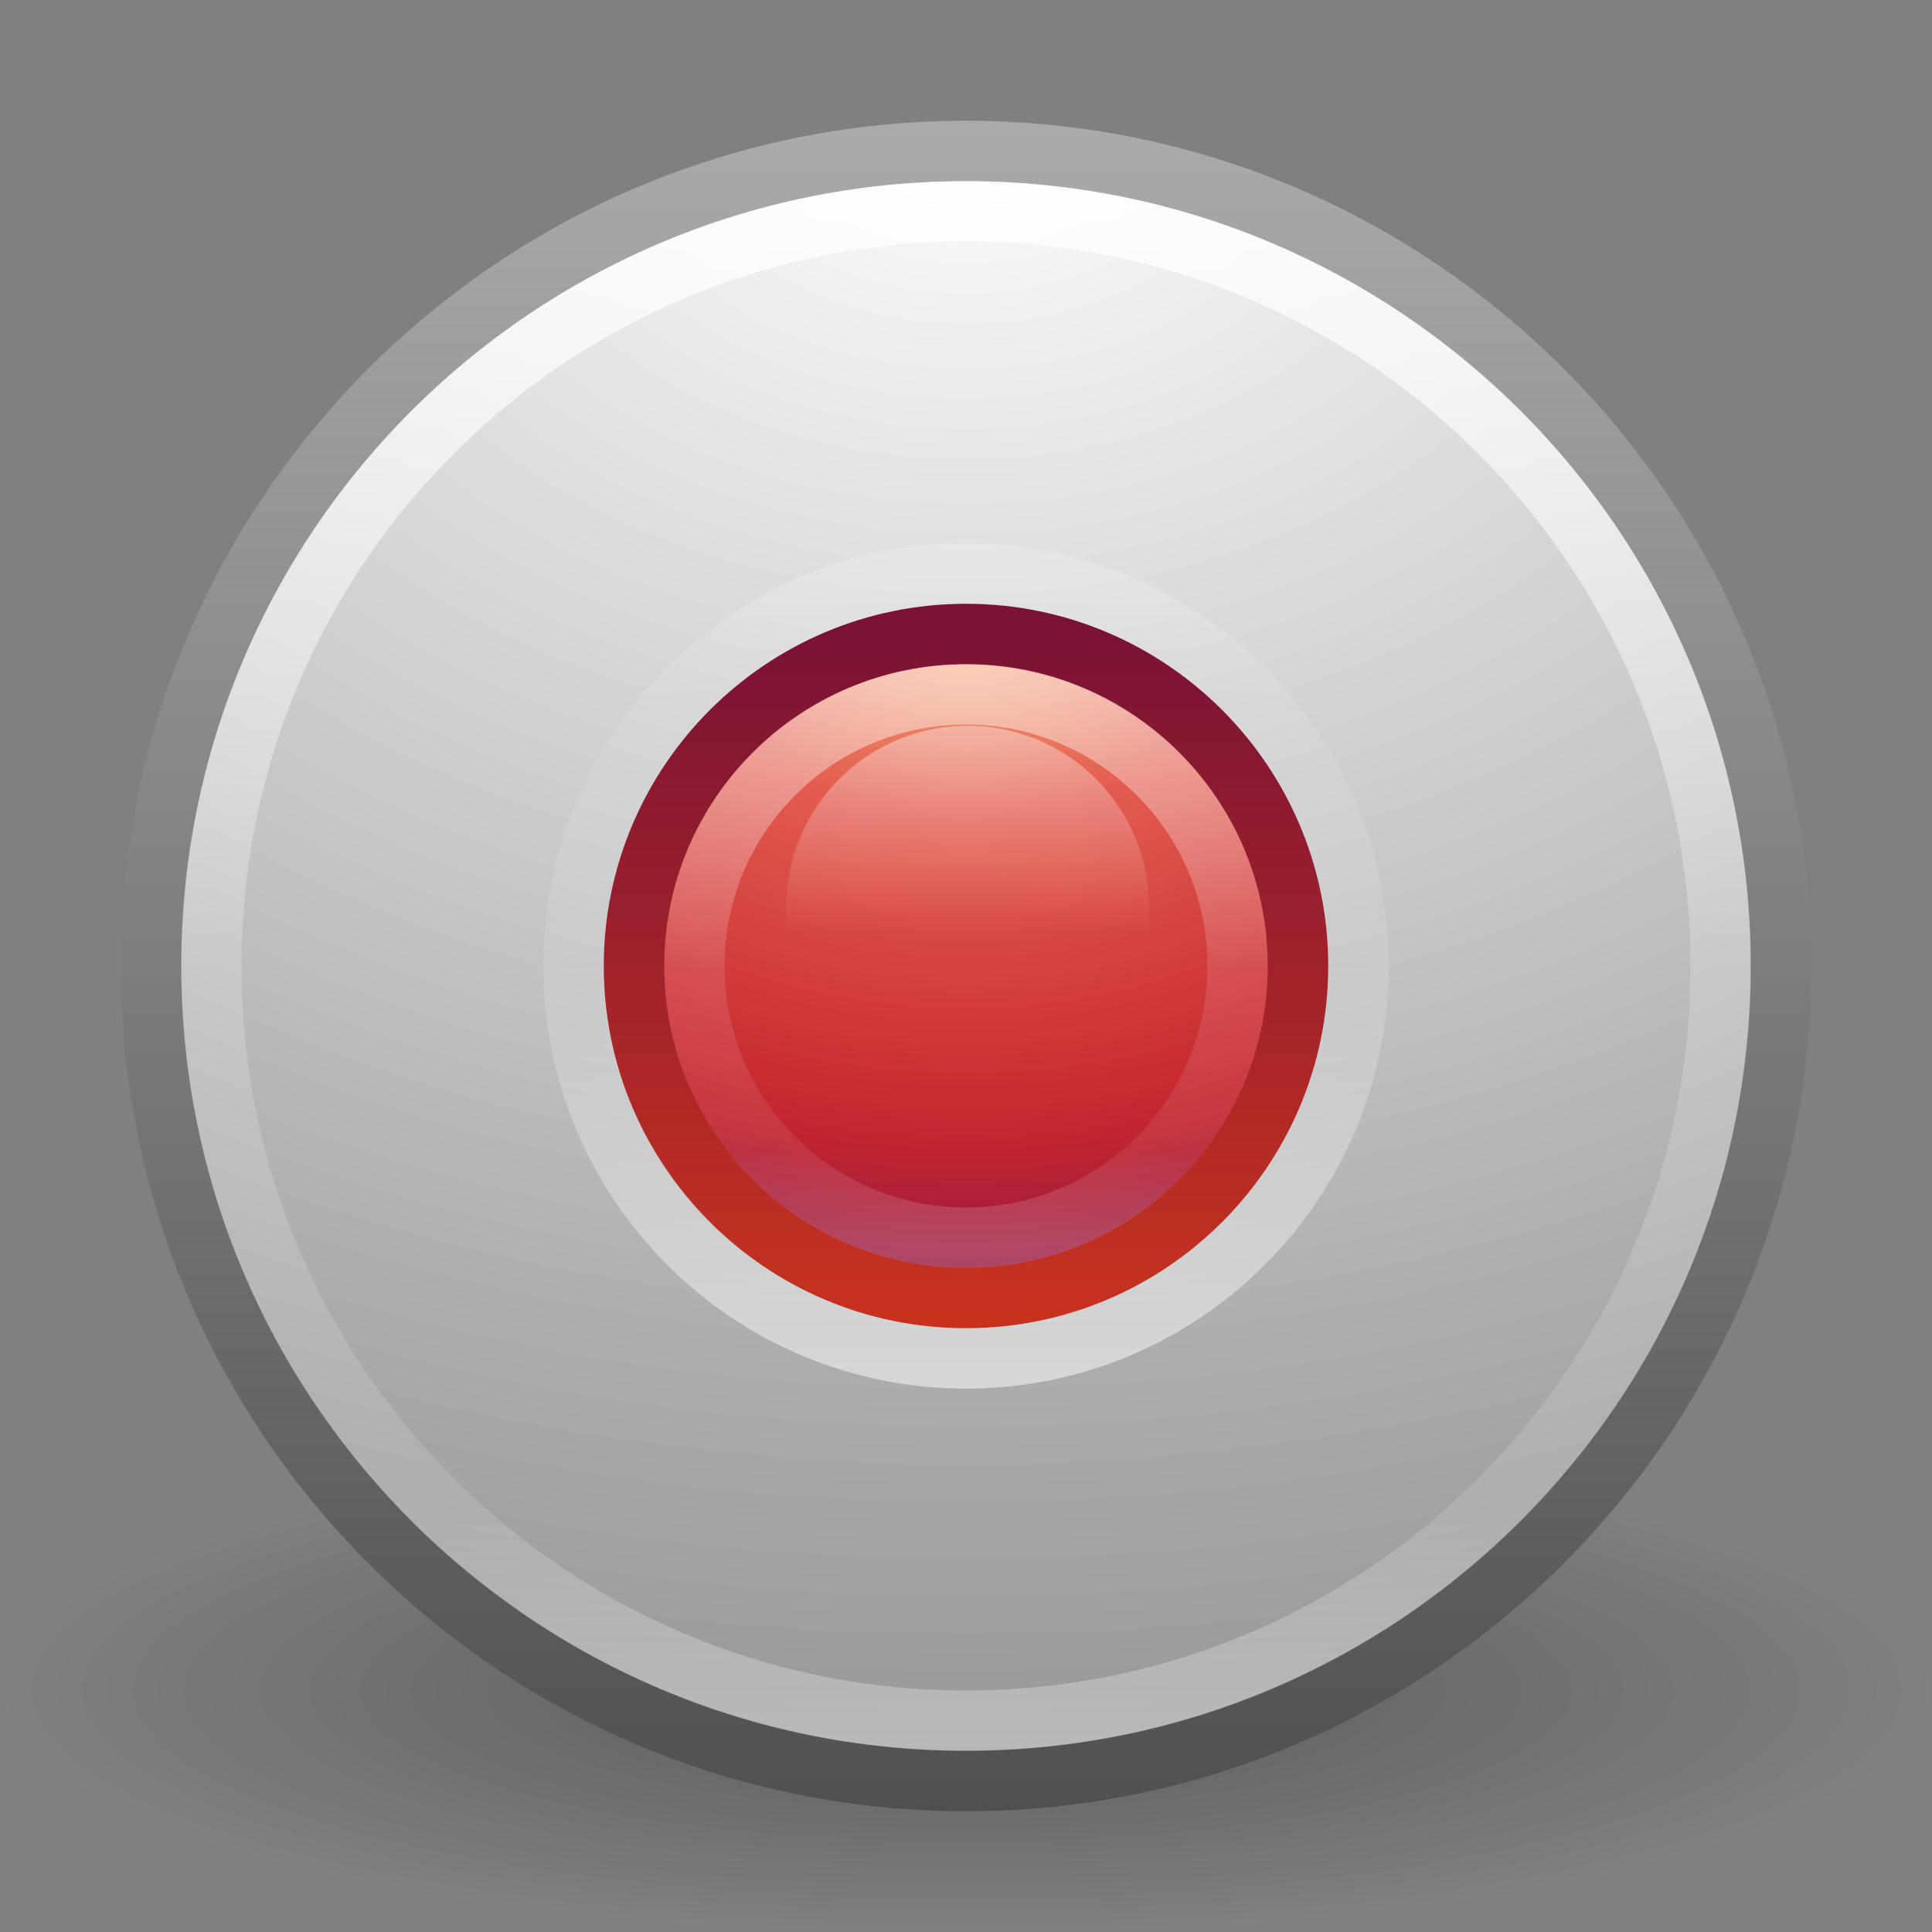 <?xml version="1.0" encoding="UTF-8" standalone="no"?>
<!-- Created with Inkscape (http://www.inkscape.org/) -->

<svg
   xmlns:dc="http://purl.org/dc/elements/1.1/"
   xmlns:cc="http://creativecommons.org/ns#"
   xmlns:rdf="http://www.w3.org/1999/02/22-rdf-syntax-ns#"
   xmlns:svg="http://www.w3.org/2000/svg"
   xmlns="http://www.w3.org/2000/svg"
   xmlns:xlink="http://www.w3.org/1999/xlink"
   xmlns:sodipodi="http://sodipodi.sourceforge.net/DTD/sodipodi-0.dtd"
   xmlns:inkscape="http://www.inkscape.org/namespaces/inkscape"
   id="svg4064"
   height="32px"
   width="32px"
   version="1.1"
   inkscape:version="0.48.0 r9654"
   sodipodi:docname="media-record.svg">
  <rect width="100%" height="100%" fill="#808080" stroke="none"/>
  <sodipodi:namedview
     pagecolor="#ffffff"
     bordercolor="#666666"
     borderopacity="1"
     objecttolerance="10"
     gridtolerance="10"
     guidetolerance="10"
     inkscape:pageopacity="0"
     inkscape:pageshadow="2"
     inkscape:window-width="1280"
     inkscape:window-height="753"
     id="namedview40"
     showgrid="false"
     inkscape:zoom="1"
     inkscape:cx="6.7030965"
     inkscape:cy="16"
     inkscape:window-x="0"
     inkscape:window-y="24"
     inkscape:window-maximized="1"
     inkscape:current-layer="svg4064" />
  <defs
     id="defs4066">
    <linearGradient
       id="linearGradient3205"
       y2="44.341"
       gradientUnits="userSpaceOnUse"
       y1="6.238"
       gradientTransform="matrix(0.351,0,0,-0.351,-9.204,24.909)"
       x2="71.204"
       x1="71.204">
      <stop
         id="stop4013-2"
         style="stop-color:#ffffff;"
         offset="0" />
      <stop
         id="stop4015-4"
         style="stop-color:#ffffff;stop-opacity:0.235;"
         offset="0.508" />
      <stop
         id="stop4017-9"
         style="stop-color:#ffffff;stop-opacity:0.157;"
         offset="0.835" />
      <stop
         id="stop4019-0"
         style="stop-color:#ffffff;stop-opacity:0.392;"
         offset="1" />
    </linearGradient>
    <radialGradient
       id="radialGradient3037"
       gradientUnits="userSpaceOnUse"
       cx="23.896"
       cy="3.99"
       r="20.397"
       gradientTransform="matrix(0,0.645,-0.851,0,19.397,-5.326)">
      <stop
         id="stop3244-4"
         style="stop-color:#f8b17e;"
         offset="0" />
      <stop
         id="stop3246-5"
         style="stop-color:#e35d4f;"
         offset="0.262" />
      <stop
         id="stop3248-0"
         style="stop-color:#c6262e;"
         offset="0.661" />
      <stop
         id="stop3250-3"
         style="stop-color:#690b54;"
         offset="1" />
    </radialGradient>
    <linearGradient
       id="linearGradient3039"
       y2="45.369"
       gradientUnits="userSpaceOnUse"
       y1="3.082"
       gradientTransform="matrix(0.27,0,0,0.27,9.514,9.514)"
       x2="7.078"
       x1="7.078">
      <stop
         id="stop2492-0"
         style="stop-color:#791235;"
         offset="0" />
      <stop
         id="stop2494-6"
         style="stop-color:#c7321f;"
         offset="1" />
    </linearGradient>
    <linearGradient
       id="linearGradient3524"
       y2="44.341"
       gradientUnits="userSpaceOnUse"
       y1="6.238"
       gradientTransform="matrix(0.676,0,0,0.676,-32.469,-1.133)"
       x2="71.204"
       x1="71.204">
      <stop
         id="stop4013"
         style="stop-color:#ffffff;"
         offset="0" />
      <stop
         id="stop4015"
         style="stop-color:#ffffff;stop-opacity:0.235;"
         offset="0.508" />
      <stop
         id="stop4017"
         style="stop-color:#ffffff;stop-opacity:0.157;"
         offset="0.835" />
      <stop
         id="stop4019"
         style="stop-color:#ffffff;stop-opacity:0.392;"
         offset="1" />
    </linearGradient>
    <radialGradient
       id="radialGradient3013"
       gradientUnits="userSpaceOnUse"
       cy="3.99"
       cx="23.896"
       gradientTransform="matrix(0,1.584,-2.09,0,24.34,-36.357)"
       r="20.397">
      <stop
         id="stop3244"
         style="stop-color:#ffffff;"
         offset="0" />
      <stop
         id="stop3246"
         style="stop-color:#dddddd;"
         offset="0.262" />
      <stop
         id="stop3248"
         style="stop-color:#abacae;"
         offset="0.661" />
      <stop
         id="stop3250"
         style="stop-color:#89898b;"
         offset="1" />
    </radialGradient>
    <linearGradient
       id="linearGradient3015"
       y2="3.082"
       gradientUnits="userSpaceOnUse"
       x2="18.379"
       gradientTransform="matrix(0.664,0,0,0.664,0.076,0.076)"
       y1="44.98"
       x1="18.379">
      <stop
         id="stop2492"
         style="stop-color:#505050;"
         offset="0" />
      <stop
         id="stop2494"
         style="stop-color:#aaaaaa;"
         offset="1" />
    </linearGradient>
    <radialGradient
       id="radialGradient4053"
       gradientUnits="userSpaceOnUse"
       cx="62.625"
       cy="4.625"
       r="10.625"
       gradientTransform="matrix(1.506,0,0,0.376,-78.306,26.259)">
      <stop
         id="stop8840"
         style="stop-color:#000000;"
         offset="0" />
      <stop
         id="stop8842"
         style="stop-color:#000000;stop-opacity:0;"
         offset="1" />
    </radialGradient>
    <linearGradient
       inkscape:collect="always"
       xlink:href="#linearGradient3205"
       id="linearGradient3018"
       gradientUnits="userSpaceOnUse"
       gradientTransform="matrix(0.351,0,0,-0.351,-9.204,24.909)"
       x1="71.204"
       y1="6.238"
       x2="71.204"
       y2="44.341" />
    <radialGradient
       inkscape:collect="always"
       xlink:href="#radialGradient3037"
       id="radialGradient3021"
       gradientUnits="userSpaceOnUse"
       gradientTransform="matrix(0,0.645,-0.851,0,19.397,-5.326)"
       cx="23.896"
       cy="3.99"
       r="20.397" />
    <linearGradient
       inkscape:collect="always"
       xlink:href="#linearGradient3039"
       id="linearGradient3023"
       gradientUnits="userSpaceOnUse"
       gradientTransform="matrix(0.27,0,0,0.27,9.514,9.514)"
       x1="7.078"
       y1="3.082"
       x2="7.078"
       y2="45.369" />
    <linearGradient
       inkscape:collect="always"
       xlink:href="#linearGradient3524"
       id="linearGradient3026"
       gradientUnits="userSpaceOnUse"
       gradientTransform="matrix(0.676,0,0,0.676,-32.469,-1.133)"
       x1="71.204"
       y1="6.238"
       x2="71.204"
       y2="44.341" />
    <radialGradient
       inkscape:collect="always"
       xlink:href="#radialGradient3013"
       id="radialGradient3029"
       gradientUnits="userSpaceOnUse"
       gradientTransform="matrix(0,1.584,-2.09,0,24.34,-36.357)"
       cx="23.896"
       cy="3.99"
       r="20.397" />
    <linearGradient
       inkscape:collect="always"
       xlink:href="#linearGradient3015"
       id="linearGradient3031"
       gradientUnits="userSpaceOnUse"
       gradientTransform="matrix(0.664,0,0,0.664,0.076,0.076)"
       x1="18.379"
       y1="44.98"
       x2="18.379"
       y2="3.082" />
    <radialGradient
       inkscape:collect="always"
       xlink:href="#radialGradient4053"
       id="radialGradient3034"
       gradientUnits="userSpaceOnUse"
       gradientTransform="matrix(1.506,0,0,0.376,-78.306,26.259)"
       cx="62.625"
       cy="4.625"
       r="10.625" />
    <linearGradient
       id="linearGradient3524-6"
       y2="44.341"
       gradientUnits="userSpaceOnUse"
       y1="6.238"
       gradientTransform="matrix(0.676,0,0,0.676,-32.469,-1.133)"
       x2="71.204"
       x1="71.204">
      <stop
         id="stop4013-1"
         style="stop-color:#ffffff;"
         offset="0" />
      <stop
         id="stop4015-2"
         style="stop-color:#ffffff;stop-opacity:0.235;"
         offset="0.508" />
      <stop
         id="stop4017-93"
         style="stop-color:#ffffff;stop-opacity:0.157;"
         offset="0.835" />
      <stop
         id="stop4019-1"
         style="stop-color:#ffffff;stop-opacity:0.392;"
         offset="1" />
    </linearGradient>
    <linearGradient
       y2="44.341"
       x2="71.204"
       y1="6.238"
       x1="71.204"
       gradientTransform="matrix(0.243,0,0,0.243,-1.449,9.832)"
       gradientUnits="userSpaceOnUse"
       id="linearGradient3053"
       xlink:href="#linearGradient3524-6"
       inkscape:collect="always" />
    <linearGradient
       inkscape:collect="always"
       id="linearGradient3990">
      <stop
         style="stop-color:#ffffff;stop-opacity:1;"
         offset="0"
         id="stop3992" />
      <stop
         style="stop-color:#ffffff;stop-opacity:0;"
         offset="1"
         id="stop3994" />
    </linearGradient>
    <linearGradient
       inkscape:collect="always"
       xlink:href="#linearGradient3990"
       id="linearGradient3175"
       gradientUnits="userSpaceOnUse"
       x1="68.313"
       y1="52.925"
       x2="68.313"
       y2="65.922" />
  </defs>
  <path
     inkscape:connector-curvature="0"
     style="opacity:0.3;fill:url(#radialGradient3034);fill-rule:evenodd"
     d="m 32,28 c 0,2.209 -7.163,4 -16,4 -8.837,0 -16,-1.791 -16,-4 0,-2.209 7.163,-4 16,-4 8.837,0 16,1.791 16,4 z"
     id="path8836" />
  <path
     inkscape:connector-curvature="0"
     style="fill:url(#radialGradient3029);stroke:url(#linearGradient3031);stroke-width:1.004;stroke-linecap:round;stroke-linejoin:round;stroke-miterlimit:4;stroke-dasharray:none;stroke-dashoffset:0"
     d="m 16,2.502 c -7.448,0 -13.498,6.05 -13.498,13.498 0,7.448 6.05,13.498 13.498,13.498 7.448,0 13.498,-6.05 13.498,-13.498 C 29.498,8.552 23.448,2.502 16,2.502 z"
     id="path2555" />
  <path
     inkscape:connector-curvature="0"
     style="opacity:0.8;color:#000000;fill:none;stroke:url(#linearGradient3026);stroke-width:1;stroke-linecap:round;stroke-linejoin:round;stroke-miterlimit:4;stroke-dasharray:none;stroke-dashoffset:0;enable-background:accumulate"
     d="M 28.5,16 C 28.5,22.903 22.903,28.5 16,28.5 9.097,28.5 3.5,22.903 3.5,16 3.5,9.096 9.097,3.5 16,3.5 22.903,3.5 28.5,9.096 28.5,16 z"
     id="path8655-6" />
  <path
     inkscape:connector-curvature="0"
     style="fill:url(#radialGradient3021);stroke:url(#linearGradient3023);stroke-width:1.004;stroke-linecap:round;stroke-linejoin:round;stroke-miterlimit:4;stroke-dasharray:none;stroke-dashoffset:0"
     d="m 16,10.502 c -3.034,0 -5.498,2.465 -5.498,5.498 0,3.034 2.465,5.498 5.498,5.498 3.034,0 5.498,-2.465 5.498,-5.498 0,-3.034 -2.465,-5.498 -5.498,-5.498 z"
     id="path2555-3" />
  <path
     inkscape:connector-curvature="0"
     style="opacity:0.5;color:#000000;fill:none;stroke:url(#linearGradient3018);stroke-width:1;stroke-linecap:round;stroke-linejoin:round;stroke-miterlimit:4;stroke-dasharray:none;stroke-dashoffset:0;enable-background:accumulate"
     d="M 22.5,16 C 22.5,12.41 19.59,9.5 16,9.5 12.41,9.5 9.5,12.41 9.5,16 c 0,3.59 2.91,6.5 6.5,6.5 3.59,0 6.5,-2.91 6.5,-6.5 z"
     id="path8655-6-1" />
  <path
     inkscape:connector-curvature="0"
     style="opacity:0.5;color:#000000;fill:none;stroke:url(#linearGradient3053);stroke-width:1;stroke-linecap:round;stroke-linejoin:round;stroke-miterlimit:4;stroke-dasharray:none;stroke-dashoffset:0;enable-background:accumulate"
     d="m 20.5,16 c 0,2.485 -2.015,4.5 -4.5,4.5 C 13.515,20.5 11.5,18.485 11.5,16 c 0,-2.485 2.015,-4.5 4.5,-4.5 2.485,0 4.5,2.015 4.5,4.5 z"
     id="path8655-6-9" />
  <path
     sodipodi:type="arc"
     style="opacity:0.4;color:#000000;fill:url(#linearGradient3175);fill-opacity:1;stroke:none;stroke-width:1;marker:none;visibility:visible;display:inline;overflow:visible;enable-background:accumulate"
     id="path3220"
     sodipodi:cx="66.914391"
     sodipodi:cy="64.349724"
     sodipodi:rx="11.424408"
     sodipodi:ry="11.424408"
     d="m 78.339,64.35 a 11.424,11.424 0 1 1 -22.849,0 11.424,11.424 0 1 1 22.849,0 z"
     transform="matrix(0.263,0,0,0.263,-1.571,-1.898)" />
</svg>
